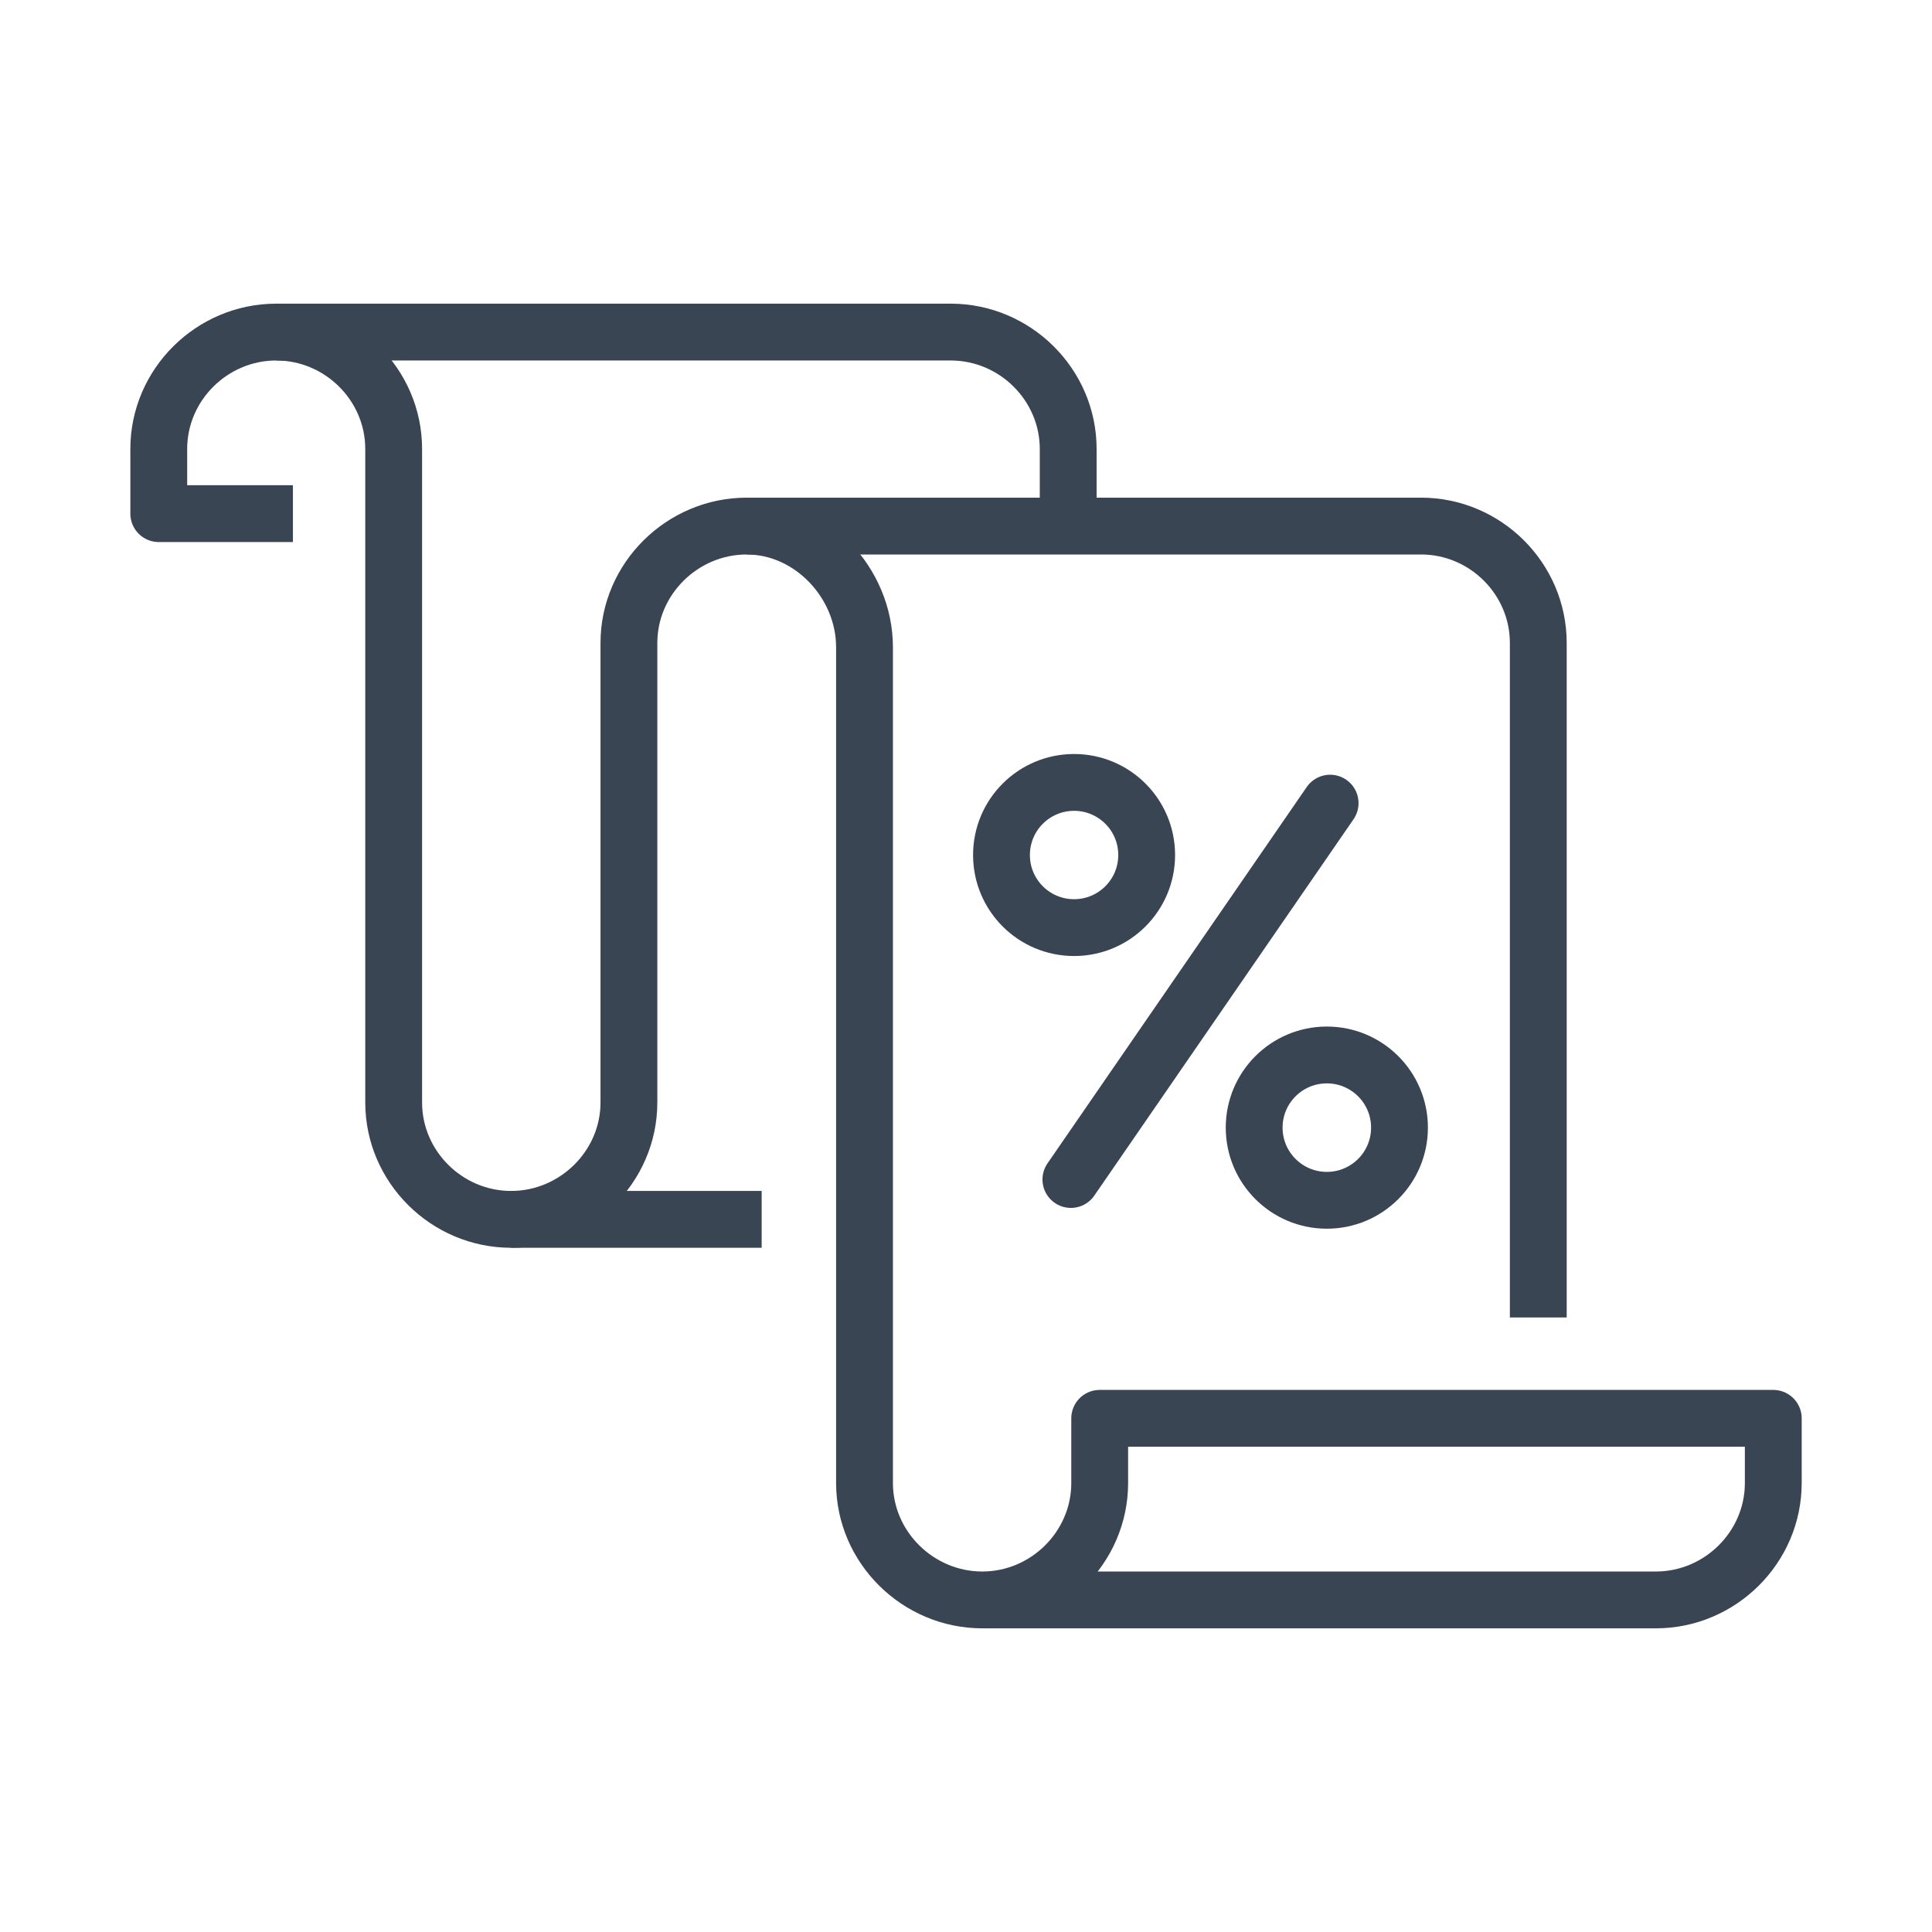 <?xml version="1.0" ?><!DOCTYPE svg  PUBLIC '-//W3C//DTD SVG 1.1//EN'  'http://www.w3.org/Graphics/SVG/1.1/DTD/svg11.dtd'><svg enable-background="new 0 0 85 85" height="85px" id="Layer_1" version="1.1" viewBox="0 0 85 85" width="85px" xml:space="preserve" xmlns="http://www.w3.org/2000/svg" xmlns:xlink="http://www.w3.org/1999/xlink"><g><g><line fill="none" stroke="#394552" stroke-linecap="round" stroke-miterlimit="10" stroke-width="2.5" x1="58.52" x2="47.115" y1="35.335" y2="51.893"/><g><circle cx="47.255" cy="37.617" fill="none" r="3.194" stroke="#394552" stroke-linecap="round" stroke-miterlimit="10" stroke-width="2.5"/><circle cx="58.375" cy="49.611" fill="none" r="3.197" stroke="#394552" stroke-linecap="round" stroke-miterlimit="10" stroke-width="2.5"/></g></g><path d="M46.996,23.183v-3.431   c0-2.828-2.34-5.142-5.168-5.142H12.153" fill="none" stroke="#394552" stroke-linejoin="round" stroke-miterlimit="10" stroke-width="2.5"/><path d="M67.678,57.963V28.287   c0-2.828-2.33-5.142-5.158-5.142H32.852" fill="none" stroke="#394552" stroke-linejoin="round" stroke-miterlimit="10" stroke-width="2.5"/><path d="M12.887,22.598H6.985   v-2.846c0-2.828,2.34-5.142,5.168-5.142s5.167,2.314,5.167,5.142v28.752c0,2.828,2.339,5.143,5.167,5.143s5.183-2.314,5.183-5.143   V28.287c0-2.828,2.354-5.142,5.183-5.142s5.182,2.501,5.182,5.329v36.773c0,2.828,2.353,5.143,5.181,5.143   c2.826,0,5.166-2.314,5.166-5.143v-2.846h29.635v2.846c0,2.828-2.34,5.143-5.166,5.143H43.326" fill="none" stroke="#394552" stroke-linejoin="round" stroke-miterlimit="10" stroke-width="2.5"/><line fill="none" stroke="#394552" stroke-linejoin="round" stroke-miterlimit="10" stroke-width="2.5" x1="22.487" x2="33.51" y1="53.646" y2="53.646"/></g></svg>
